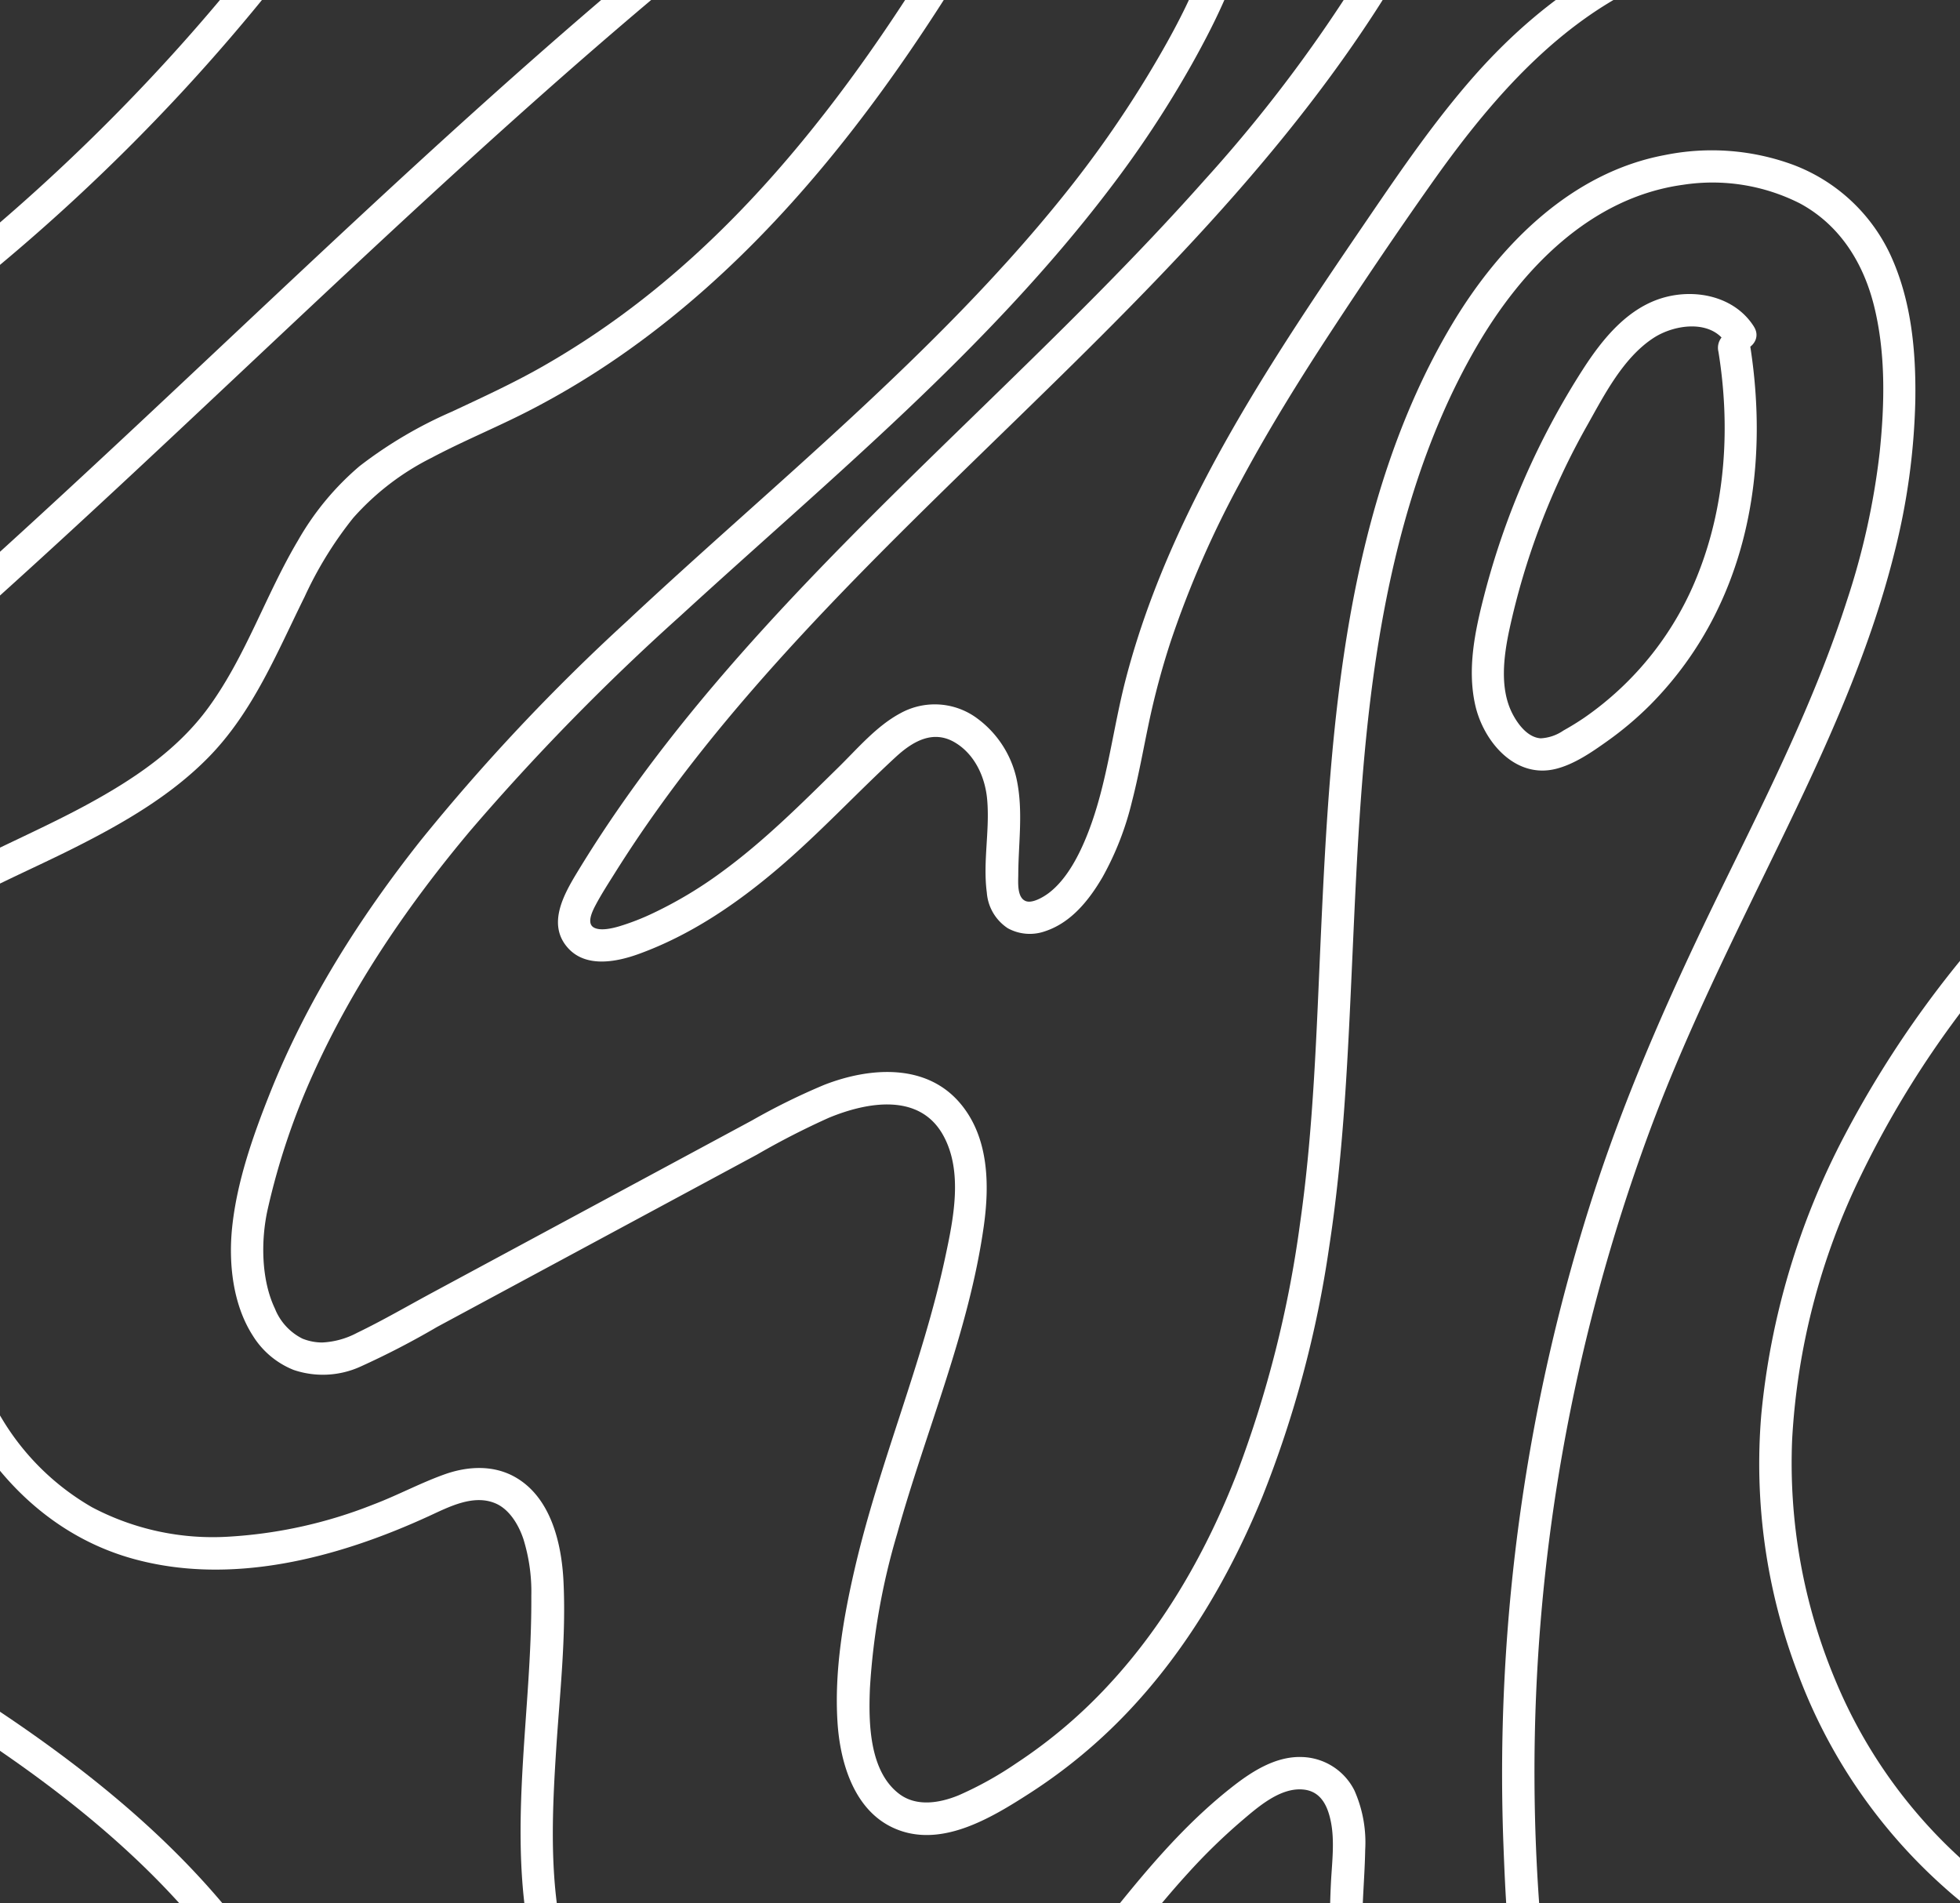 <svg xmlns="http://www.w3.org/2000/svg" xmlns:xlink="http://www.w3.org/1999/xlink" width="301.887" height="293.07" viewBox="0 0 301.887 293.07"><rect x="0" y="0" width="301.887" height="293.07" fill="#333333" stroke="none"/><defs><style>.a{fill:none;}.b{clip-path:url(#a);}.c{fill:#fff;}</style><clipPath id="a"><rect class="a" width="301.887" height="293.07" transform="translate(99.109 446.856)"/></clipPath></defs><g transform="translate(-99.109 -446.856)"><g class="b"><path class="c" d="M150.673,423.511a291.953,291.953,0,0,1-29.175,36.23A301.291,301.291,0,0,1,86.877,491.11c-12.085,9.344-24.947,17.4-38.049,25.219-12.207,7.283-24.675,14.852-34.475,25.3A60.08,60.08,0,0,0,2.5,559.39c-2.92,7.012-3.945,15.686.642,22.259,3.931,5.631,10.483,8.433,17.152,9.1,7.568.761,14.994-1.817,21.48-5.544,7.087-4.072,13.449-9.431,19.809-14.527Q71.161,563,80.467,554.994c12.529-10.75,24.739-21.864,36.83-33.1,12.037-11.188,23.958-22.5,35.972-33.711,12.057-11.252,24.211-22.4,36.664-33.221,12.348-10.724,24.989-21.125,38.1-30.912A233.858,233.858,0,0,1,248.31,409.9c6.478-3.841,14.328-7.46,22.063-6.153,6.654,1.124,11.736,5.607,14.642,11.575,3.229,6.633,2.977,14.218,1.079,21.195-2.134,7.845-6.077,15.145-10.263,22.068A170.157,170.157,0,0,1,262.8,477.126c-9.8,12.187-20.928,23.231-32.378,33.853-11.506,10.675-23.4,20.919-34.86,31.649a310.863,310.863,0,0,0-31.677,33.686c-9.436,11.93-17.608,24.838-23.24,39.009-2.6,6.537-5.064,13.57-5.785,20.6-.568,5.534.121,11.864,3.192,16.636a13.085,13.085,0,0,0,6.294,5.276,14.013,14.013,0,0,0,10.282-.514,126.456,126.456,0,0,0,11.784-6.1l12.324-6.638,24.648-13.277,12.324-6.638a121.249,121.249,0,0,1,11.083-5.677c5.8-2.391,13.872-3.9,17.554,2.64,3.156,5.6,1.607,12.984.342,18.891-3.486,16.274-10.147,31.652-13.912,47.852-1.781,7.664-3.176,15.833-2.67,23.729.387,6.047,2.447,13.271,8.354,16.138,7.276,3.532,15.262-1.361,21.329-5.269a81.919,81.919,0,0,0,15.093-12.531c9.028-9.533,15.7-20.971,20.66-33.07a169.3,169.3,0,0,0,10.3-38.527c2.289-14.888,2.9-29.948,3.583-44.976.732-16.231,1.432-32.537,4.09-48.591,2.593-15.656,7.035-31.309,15.061-45.1,6.914-11.882,17.508-22.9,31.744-24.859a29.794,29.794,0,0,1,18.039,2.874c6.123,3.315,9.752,9.133,11.4,15.778,1.815,7.3,1.64,15.134.864,22.562a113.521,113.521,0,0,1-5.049,22.831c-4.945,15.4-12.27,29.9-19.355,44.395-7.348,15.039-14.191,30.246-19.409,46.173a290.331,290.331,0,0,0-14.156,100.487c.306,8.132.677,16.456,2.129,24.478,1.28,7.071,4.469,14.1,11.132,17.557,6.2,3.221,13.505,2.69,19.99.654,7.021-2.2,13.242-6.037,19.147-10.342a174.676,174.676,0,0,0,32.991-31.3,169.613,169.613,0,0,0,22.912-37.126,2.576,2.576,0,0,0-.9-3.42,2.519,2.519,0,0,0-3.42.9A165.267,165.267,0,0,1,411.23,729.5,169.96,169.96,0,0,1,378.2,760.116c-5.686,4-11.854,7.467-18.694,9-5.995,1.345-12.564.774-16.968-3.934-4.72-5.046-5.269-12.8-5.877-19.329q-1.17-12.571-1.205-25.213a282.344,282.344,0,0,1,4.344-50.274,287.242,287.242,0,0,1,13.206-48.814c5.663-15.39,13.005-30,20.15-44.731,6.986-14.405,13.792-29.109,17.7-44.7a104.285,104.285,0,0,0,3.258-23.615c.12-7.63-.618-15.47-3.866-22.466a27.053,27.053,0,0,0-14.891-13.782,36.289,36.289,0,0,0-19.767-1.534c-14.478,2.681-25.55,13.883-32.835,26.082-8.185,13.706-12.93,29.358-15.7,45-2.846,16.1-3.739,32.446-4.486,48.748-.685,14.959-1.108,30-3.24,44.846a173.969,173.969,0,0,1-9.7,38.345c-4.586,11.8-10.969,23.083-19.588,32.409a76.762,76.762,0,0,1-14.341,12.214,54.725,54.725,0,0,1-8.93,4.97c-3.019,1.24-6.566,1.784-9.206-.246-4.579-3.523-4.687-10.927-4.463-16.271a105.436,105.436,0,0,1,4.19-23.75c4.38-15.744,11.045-31.086,13.341-47.353.919-6.506.78-13.879-3.763-19.1-5.308-6.1-13.99-5.352-20.828-2.681a101.643,101.643,0,0,0-11.1,5.467l-12.324,6.638L178.192,639.2l-12.324,6.639c-3.908,2.1-7.77,4.36-11.769,6.285a12.688,12.688,0,0,1-5.38,1.483,8.213,8.213,0,0,1-3.038-.6,8.8,8.8,0,0,1-4.233-4.631c-2.1-4.4-2.187-10.441-1.114-15.261a108.361,108.361,0,0,1,6.986-20.841c6.138-13.645,14.663-26.107,24.266-37.535a354.885,354.885,0,0,1,32.221-32.94c11.547-10.586,23.4-20.838,34.769-31.616,11.267-10.679,22.057-21.891,31.462-34.265a164.258,164.258,0,0,0,12.6-19.093c4.046-7.225,7.782-14.941,9.21-23.163,1.3-7.47.613-15.073-3.007-21.821a24.782,24.782,0,0,0-15.9-12.67c-8.165-1.891-16.43.7-23.66,4.459s-13.835,8.779-20.394,13.6c-13.236,9.718-26.018,20.044-38.479,30.734-12.4,10.643-24.5,21.643-36.47,32.767-12.038,11.185-23.958,22.5-35.97,33.709C106.009,525.6,93.957,536.67,81.616,547.41q-9.259,8.058-18.755,15.838c-6.21,5.072-12.43,10.253-19.061,14.773-6.024,4.1-12.916,7.757-20.375,7.865-5.7.083-12.02-1.723-15.683-6.363-4.674-5.92-2.69-14.333.376-20.493a60.6,60.6,0,0,1,11.965-16.106c10.045-9.875,22.4-17,34.427-24.158a349.923,349.923,0,0,0,38.141-25.872,302.668,302.668,0,0,0,34.387-31.758,300.177,300.177,0,0,0,27.952-35.1c1.816-2.667-2.515-5.171-4.317-2.524"/><path class="c" d="M88.452,607.1c-2.02,16.659-4.083,34.267,1.733,50.433,4.9,13.634,14.961,25.3,29.238,29.332,15.28,4.309,31.726-.084,45.736-6.513,3.1-1.421,6.924-3.456,10.353-1.93,2.025.9,3.447,3.174,4.212,5.45a27.5,27.5,0,0,1,1.221,8.813c.026,4.454-.192,8.906-.477,13.35-1.028,16.036-3,32.8,2.731,48.228,4.564,12.29,13.483,23.513,26.47,27.321,15.074,4.419,30.507-2.434,42.091-11.891,11.912-9.724,20.036-23.082,30.321-34.349a90.894,90.894,0,0,1,8.236-8.032c2.529-2.148,6-5.241,9.587-4.852,2.665.289,3.7,2.518,4.189,4.942.6,2.966.182,6.23.019,9.293a133.49,133.49,0,0,0,1.252,26.251,130.438,130.438,0,0,0,2.521,12.83c.871,3.493,1.94,6.844,4.253,9.674a8.3,8.3,0,0,0,8.537,3.149c3.119-.785,1.8-5.608-1.329-4.821a2.648,2.648,0,0,1-2.449-.6,9.627,9.627,0,0,1-2.466-3.342,23.006,23.006,0,0,1-1.55-4.7q-.794-3.113-1.433-6.262a126.929,126.929,0,0,1-2.52-25.535c.008-3.868.386-7.712.453-11.574a19.727,19.727,0,0,0-1.669-9.191,9.335,9.335,0,0,0-8.008-5.125c-4.059-.171-7.74,2.192-10.8,4.592-12.081,9.469-20.377,22.616-30.408,34.033-9.347,10.639-21.935,20.772-36.645,21.8a30.08,30.08,0,0,1-18.727-4.793,37.805,37.805,0,0,1-11.96-13.367,53.581,53.581,0,0,1-6.021-17.819c-1.326-8.461-.913-17.163-.366-25.672.551-8.572,1.543-17.252,1.121-25.851-.286-5.823-1.929-12.863-7.385-16-3.382-1.948-7.383-1.728-10.958-.448-3.738,1.338-7.258,3.242-10.976,4.646a71.579,71.579,0,0,1-22.154,4.935,39.824,39.824,0,0,1-21.138-4.523,38.566,38.566,0,0,1-13.944-13.749c-8.322-13.615-8.7-29.867-7.307-45.319.387-4.28.9-8.548,1.418-12.814a2.514,2.514,0,0,0-2.5-2.5,2.562,2.562,0,0,0-2.5,2.5"/><path class="c" d="M369.254,497.153c-2.866-4.535-8.7-5.848-13.677-4.527-5.643,1.5-9.565,6.324-12.6,11.014a119.917,119.917,0,0,0-15.334,35.16c-1.377,5.369-2.549,11.072-1.325,16.588,1.244,5.6,6.1,11.443,12.414,9.882,2.832-.7,5.516-2.554,7.865-4.223a51.66,51.66,0,0,0,6.621-5.571,54.325,54.325,0,0,0,9.926-13.711c6.6-12.976,7.764-27.837,5.471-42.052a2.52,2.52,0,0,0-3.076-1.746,2.56,2.56,0,0,0-1.746,3.075c1.824,11.3,1.156,23.12-3.01,33.852A48.4,48.4,0,0,1,343.106,557.4c-1.036.7-2.1,1.356-3.191,1.961a6.77,6.77,0,0,1-3.5,1.2c-2-.134-3.506-2.153-4.35-3.785-1.977-3.825-1.367-8.7-.523-12.741a112.323,112.323,0,0,1,12.1-31.787c2.625-4.681,5.517-10.323,10.145-13.344,3.251-2.122,8.843-2.871,11.148.777,1.714,2.713,6.043.207,4.317-2.524"/><path class="c" d="M312.338,436.684A222.621,222.621,0,0,1,284.6,474.629c-10.63,11.972-22.082,23.177-33.551,34.335-11.536,11.224-23.126,22.414-33.977,34.309-10.708,11.738-20.73,24.2-28.985,37.8-2.105,3.469-4.788,8.131-1.486,11.791,2.8,3.1,7.545,2.132,10.976.877,7.949-2.906,14.943-7.668,21.356-13.121,6.348-5.4,12-11.513,18.114-17.156,2.607-2.406,5.754-4.281,9.154-2.255,3.054,1.819,4.643,5.321,4.952,8.753.432,4.779-.682,9.613-.049,14.368a7.2,7.2,0,0,0,3.24,5.486,7.047,7.047,0,0,0,5.716.462c4.044-1.326,6.814-4.821,8.883-8.372a45.689,45.689,0,0,0,4.514-11.6c1.023-3.954,1.731-7.98,2.572-11.974a120.31,120.31,0,0,1,3.4-12.7,153.864,153.864,0,0,1,10.789-24.663c4.3-8.02,9.11-15.756,14.1-23.359s10.076-15.139,15.32-22.558c9.92-14.037,22-27.887,39.009-33.064a42.363,42.363,0,0,1,12.01-1.879c3.215-.028,3.223-5.028,0-5-17.707.155-33.186,10.618-44.522,23.492-5.981,6.792-11.115,14.27-16.206,21.735-5.053,7.409-10.1,14.827-14.864,22.426-9.468,15.1-17.951,31.122-22.5,48.448-2.09,7.954-2.891,16.3-5.912,23.994-1.263,3.214-3.166,7.007-5.972,9.154-.884.677-2.544,1.631-3.533,1.287-1.431-.5-1.205-2.932-1.2-4.093.02-4.883.776-9.744-.23-14.585a15.813,15.813,0,0,0-6.41-9.7,10.961,10.961,0,0,0-11.574-.537c-3.633,1.959-6.535,5.4-9.448,8.261-5.764,5.661-11.525,11.433-18.073,16.2a63.8,63.8,0,0,1-10.465,6.271,36.823,36.823,0,0,1-5.293,2.061c-1.169.339-2.913.724-3.884.175-1.143-.646-.227-2.5.268-3.439.9-1.7,1.957-3.33,2.978-4.958q3.118-4.971,6.534-9.745c4.507-6.318,9.371-12.371,14.452-18.236,10.31-11.9,21.488-23,32.75-33.987,11.388-11.109,22.9-22.11,33.776-33.724,10.729-11.453,20.871-23.543,29.438-36.716q3.093-4.754,5.885-9.692c1.586-2.8-2.732-5.328-4.317-2.524"/><path class="c" d="M410.217,584.483a161.114,161.114,0,0,0-26.954,37.152,115.721,115.721,0,0,0-12.875,43.094,90.564,90.564,0,0,0,5.617,39.785,82.742,82.742,0,0,0,22.513,32.956,63.182,63.182,0,0,0,17.23,11.077c6.1,2.5,13.441,3.685,19.593.719a14.366,14.366,0,0,0,3.975-2.917c2.251-2.3-1.281-5.842-3.535-3.535-4.176,4.273-10.736,3.573-15.955,1.912-5.838-1.858-11.249-5.426-15.969-9.272a76.98,76.98,0,0,1-22.091-29.915,86.4,86.4,0,0,1-6.625-36.962,105.794,105.794,0,0,1,10.615-40.742,150.822,150.822,0,0,1,24.319-35.859q1.809-2.006,3.678-3.957c2.223-2.327-1.308-5.868-3.536-3.536"/><path class="c" d="M72.663,604.937c7.061-14.683,24.14-20.581,37.914-27.519,7.411-3.733,14.792-7.964,20.648-13.936,6.873-7.01,10.534-16.106,14.82-24.758a58.481,58.481,0,0,1,7.461-12.1,40.033,40.033,0,0,1,12.041-9.248c4.8-2.553,9.84-4.612,14.681-7.08a123.933,123.933,0,0,0,12.885-7.589c16.547-11.129,30.2-25.86,41.879-41.92,11.8-16.235,21.6-33.816,31-51.518q1.7-3.2,3.383-6.406c1.5-2.846-2.817-5.376-4.317-2.524-9.323,17.725-18.843,35.413-30.174,51.956-11.04,16.119-23.983,31.3-39.794,42.927a127.087,127.087,0,0,1-12.458,8.1c-4.523,2.573-9.233,4.735-13.941,6.939a66.774,66.774,0,0,0-14.191,8.375,42.8,42.8,0,0,0-9.5,11.47c-4.956,8.34-8,17.742-13.73,25.637-4.831,6.661-11.764,11.243-18.906,15.112-14.185,7.683-31.324,12.967-41.115,26.64a32.887,32.887,0,0,0-2.9,4.916,2.567,2.567,0,0,0,.9,3.421,2.522,2.522,0,0,0,3.42-.9"/><path class="c" d="M78.206,703.373c14.5,8.508,28.809,17.641,41.156,29.141,11.982,11.158,22.048,24.691,27.1,40.41a64.841,64.841,0,0,1,2.956,26.708,2.516,2.516,0,0,0,2.5,2.5,2.556,2.556,0,0,0,2.5-2.5c1.781-16.88-3.6-33.8-12.513-48.01-9.23-14.719-22.239-26.557-36.256-36.624-8.015-5.756-16.415-10.952-24.922-15.942-2.782-1.632-5.3,2.688-2.524,4.317"/></g></g></svg>